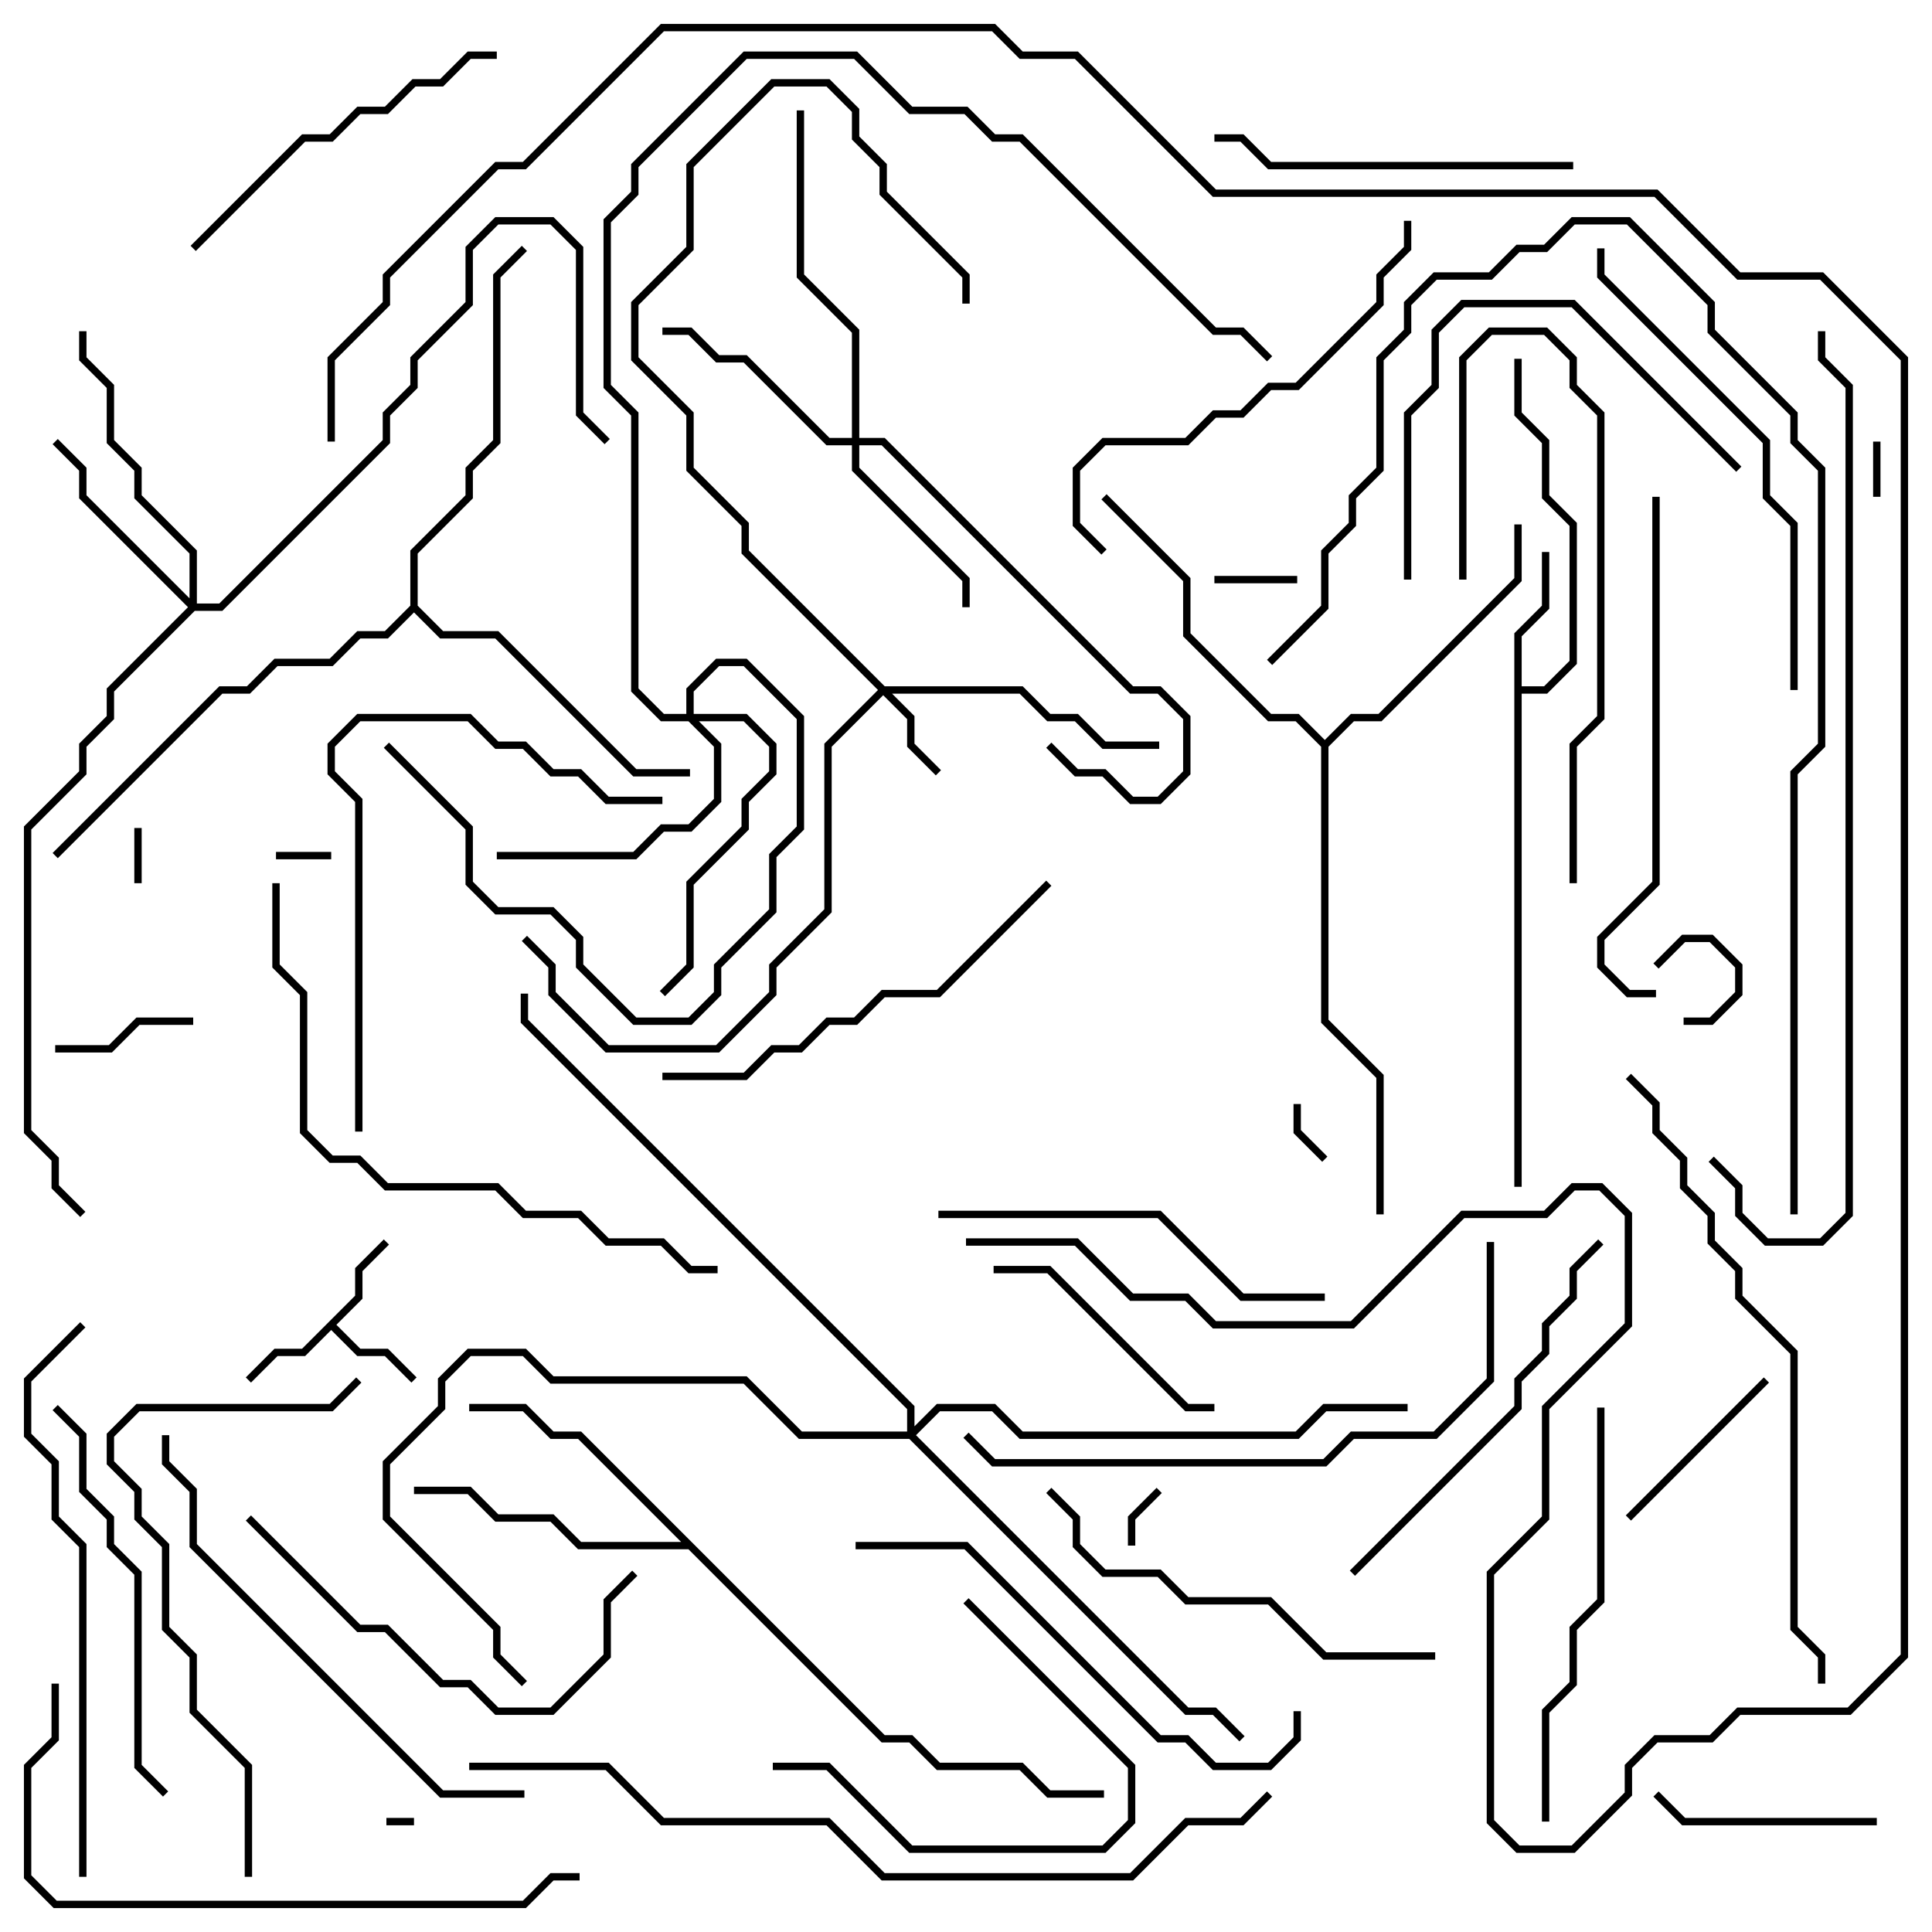 <svg version="1.1" width="105" height="105" xmlns="http://www.w3.org/2000/svg"><path d="M19.3,70.417L19.3,68.917L20.859,67.359L21.141,67.641L19.7,69.083L19.7,70.583L18.283,72L19.583,73.3L21.083,73.3L22.641,74.859L22.359,75.141L20.917,73.7L19.417,73.7L18,72.283L16.583,73.7L15.083,73.7L13.641,75.141L13.359,74.859L14.917,73.3L16.417,73.3z" stroke="none"/><path d="M82.3,34.417L83.8,32.917L83.8,30L84.2,30L84.2,33.083L82.7,34.583L82.7,37.3L83.917,37.3L85.3,35.917L85.3,28.583L83.8,27.083L83.8,24.083L82.3,22.583L82.3,19.5L82.7,19.5L82.7,22.417L84.2,23.917L84.2,26.917L85.7,28.417L85.7,36.083L84.083,37.7L82.7,37.7L82.7,64.5L82.3,64.5z" stroke="none"/><path d="M48.083,94.3L49.583,94.3L51.083,95.8L55.583,95.8L57.083,97.3L60,97.3L60,97.7L56.917,97.7L55.417,96.2L50.917,96.2L49.417,94.7L47.917,94.7L37.417,84.2L31.417,84.2L29.917,82.7L26.917,82.7L25.417,81.2L22.5,81.2L22.5,80.8L25.583,80.8L27.083,82.3L30.083,82.3L31.583,83.8L37.017,83.8L31.417,78.2L29.917,78.2L28.417,76.7L25.5,76.7L25.5,76.3L28.583,76.3L30.083,77.8L31.583,77.8z" stroke="none"/><path d="M72,40.217L73.417,38.8L74.917,38.8L82.3,31.417L82.3,28.5L82.7,28.5L82.7,31.583L75.083,39.2L73.583,39.2L72.2,40.583L72.2,55.417L75.2,58.417L75.2,66L74.8,66L74.8,58.583L71.8,55.583L71.8,40.583L70.417,39.2L68.917,39.2L64.3,34.583L64.3,31.583L59.859,27.141L60.141,26.859L64.7,31.417L64.7,34.417L69.083,38.8L70.583,38.8z" stroke="none"/><path d="M22.3,32.917L22.3,29.917L25.3,26.917L25.3,25.417L26.8,23.917L26.8,14.917L28.359,13.359L28.641,13.641L27.2,15.083L27.2,24.083L25.7,25.583L25.7,27.083L22.7,30.083L22.7,32.917L24.083,34.3L27.083,34.3L34.583,41.8L37.5,41.8L37.5,42.2L34.417,42.2L26.917,34.7L23.917,34.7L22.5,33.283L21.083,34.7L19.583,34.7L18.083,36.2L15.083,36.2L13.583,37.7L12.083,37.7L3.141,46.641L2.859,46.359L11.917,37.3L13.417,37.3L14.917,35.8L17.917,35.8L19.417,34.3L20.917,34.3z" stroke="none"/><path d="M48.083,37.3L55.583,37.3L57.083,38.8L58.583,38.8L60.083,40.3L63,40.3L63,40.7L59.917,40.7L58.417,39.2L56.917,39.2L55.417,37.7L48.483,37.7L49.7,38.917L49.7,40.417L51.141,41.859L50.859,42.141L49.3,40.583L49.3,39.083L48,37.783L45.2,40.583L45.2,49.583L42.2,52.583L42.2,54.083L39.083,57.2L32.917,57.2L29.8,54.083L29.8,52.583L28.359,51.141L28.641,50.859L30.2,52.417L30.2,53.917L33.083,56.8L38.917,56.8L41.8,53.917L41.8,52.417L44.8,49.417L44.8,40.417L47.717,37.5L40.3,30.083L40.3,28.583L37.3,25.583L37.3,22.583L34.3,19.583L34.3,16.417L37.3,13.417L37.3,8.917L41.917,4.3L45.083,4.3L46.7,5.917L46.7,7.417L48.2,8.917L48.2,10.417L52.7,14.917L52.7,16.5L52.3,16.5L52.3,15.083L47.8,10.583L47.8,9.083L46.3,7.583L46.3,6.083L44.917,4.7L42.083,4.7L37.7,9.083L37.7,13.583L34.7,16.583L34.7,19.417L37.7,22.417L37.7,25.417L40.7,28.417L40.7,29.917z" stroke="none"/><path d="M46.3,23.8L46.3,18.083L43.3,15.083L43.3,6L43.7,6L43.7,14.917L46.7,17.917L46.7,23.8L48.083,23.8L61.583,37.3L63.083,37.3L64.7,38.917L64.7,42.083L63.083,43.7L61.417,43.7L59.917,42.2L58.417,42.2L56.859,40.641L57.141,40.359L58.583,41.8L60.083,41.8L61.583,43.3L62.917,43.3L64.3,41.917L64.3,39.083L62.917,37.7L61.417,37.7L47.917,24.2L46.7,24.2L46.7,25.417L52.7,31.417L52.7,33L52.3,33L52.3,31.583L46.3,25.583L46.3,24.2L44.917,24.2L40.417,19.7L38.917,19.7L37.417,18.2L36,18.2L36,17.8L37.583,17.8L39.083,19.3L40.583,19.3L45.083,23.8z" stroke="none"/><path d="M10.3,32.517L10.3,30.083L7.3,27.083L7.3,25.583L5.8,24.083L5.8,21.083L4.3,19.583L4.3,18L4.7,18L4.7,19.417L6.2,20.917L6.2,23.917L7.7,25.417L7.7,26.917L10.7,29.917L10.7,32.8L11.917,32.8L20.8,23.917L20.8,22.417L22.3,20.917L22.3,19.417L25.3,16.417L25.3,13.417L26.917,11.8L30.083,11.8L31.7,13.417L31.7,22.417L33.141,23.859L32.859,24.141L31.3,22.583L31.3,13.583L29.917,12.2L27.083,12.2L25.7,13.583L25.7,16.583L22.7,19.583L22.7,21.083L21.2,22.583L21.2,24.083L12.083,33.2L10.583,33.2L6.2,37.583L6.2,39.083L4.7,40.583L4.7,42.083L1.7,45.083L1.7,61.417L3.2,62.917L3.2,64.417L4.641,65.859L4.359,66.141L2.8,64.583L2.8,63.083L1.3,61.583L1.3,44.917L4.3,41.917L4.3,40.417L5.8,38.917L5.8,37.417L10.217,33L4.3,27.083L4.3,25.583L2.859,24.141L3.141,23.859L4.7,25.417L4.7,26.917z" stroke="none"/><path d="M37.3,38.8L37.3,37.417L38.917,35.8L40.583,35.8L43.7,38.917L43.7,45.083L42.2,46.583L42.2,49.583L39.2,52.583L39.2,54.083L37.583,55.7L34.417,55.7L31.3,52.583L31.3,51.083L29.917,49.7L26.917,49.7L25.3,48.083L25.3,45.083L20.859,40.641L21.141,40.359L25.7,44.917L25.7,47.917L27.083,49.3L30.083,49.3L31.7,50.917L31.7,52.417L34.583,55.3L37.417,55.3L38.8,53.917L38.8,52.417L41.8,49.417L41.8,46.417L43.3,44.917L43.3,39.083L40.417,36.2L39.083,36.2L37.7,37.583L37.7,38.8L40.583,38.8L42.2,40.417L42.2,42.083L40.7,43.583L40.7,45.083L37.7,48.083L37.7,52.583L36.141,54.141L35.859,53.859L37.3,52.417L37.3,47.917L40.3,44.917L40.3,43.417L41.8,41.917L41.8,40.583L40.417,39.2L37.983,39.2L39.2,40.417L39.2,43.583L37.583,45.2L36.083,45.2L34.583,46.7L27,46.7L27,46.3L34.417,46.3L35.917,44.8L37.417,44.8L38.8,43.417L38.8,40.583L37.417,39.2L35.917,39.2L34.3,37.583L34.3,22.583L32.8,21.083L32.8,11.917L34.3,10.417L34.3,8.917L40.417,2.8L46.583,2.8L49.583,5.8L52.583,5.8L54.083,7.3L55.583,7.3L66.083,17.8L67.583,17.8L69.141,19.359L68.859,19.641L67.417,18.2L65.917,18.2L55.417,7.7L53.917,7.7L52.417,6.2L49.417,6.2L46.417,3.2L40.583,3.2L34.7,9.083L34.7,10.583L33.2,12.083L33.2,20.917L34.7,22.417L34.7,37.417L36.083,38.8z" stroke="none"/><path d="M49.3,77.8L49.3,76.583L28.3,55.583L28.3,54L28.7,54L28.7,55.417L49.7,76.417L49.7,77.517L50.917,76.3L54.083,76.3L55.583,77.8L70.417,77.8L71.917,76.3L76.5,76.3L76.5,76.7L72.083,76.7L70.583,78.2L55.417,78.2L53.917,76.7L51.083,76.7L49.783,78L64.583,92.8L66.083,92.8L67.641,94.359L67.359,94.641L65.917,93.2L64.417,93.2L49.417,78.2L43.417,78.2L40.417,75.2L29.917,75.2L28.417,73.7L25.583,73.7L24.2,75.083L24.2,76.583L21.2,79.583L21.2,82.417L27.2,88.417L27.2,89.917L28.641,91.359L28.359,91.641L26.8,90.083L26.8,88.583L20.8,82.583L20.8,79.417L23.8,76.417L23.8,74.917L25.417,73.3L28.583,73.3L30.083,74.8L40.583,74.8L43.583,77.8z" stroke="none"/><path d="M22.5,98.8L22.5,99.2L21,99.2L21,98.8z" stroke="none"/><path d="M18,46.3L18,46.7L15,46.7L15,46.3z" stroke="none"/><path d="M7.3,45L7.7,45L7.7,48L7.3,48z" stroke="none"/><path d="M101.8,24L102.2,24L102.2,27L101.8,27z" stroke="none"/><path d="M70.3,60L70.7,60L70.7,61.417L72.141,62.859L71.859,63.141L70.3,61.583z" stroke="none"/><path d="M91.5,55.7L91.5,55.3L92.917,55.3L94.3,53.917L94.3,52.583L92.917,51.2L91.583,51.2L90.141,52.641L89.859,52.359L91.417,50.8L93.083,50.8L94.7,52.417L94.7,54.083L93.083,55.7z" stroke="none"/><path d="M61.7,84L61.3,84L61.3,82.417L62.859,80.859L63.141,81.141L61.7,82.583z" stroke="none"/><path d="M66,31.7L66,31.3L70.5,31.3L70.5,31.7z" stroke="none"/><path d="M10.5,55.3L10.5,55.7L7.583,55.7L6.083,57.2L3,57.2L3,56.8L5.917,56.8L7.417,55.3z" stroke="none"/><path d="M95.859,74.859L96.141,75.141L88.641,82.641L88.359,82.359z" stroke="none"/><path d="M102,98.8L102,99.2L91.417,99.2L89.859,97.641L90.141,97.359L91.583,98.8z" stroke="none"/><path d="M42,96.2L42,95.8L45.083,95.8L49.583,100.3L59.917,100.3L61.3,98.917L61.3,96.083L52.359,87.141L52.641,86.859L61.7,95.917L61.7,99.083L60.083,100.7L49.417,100.7L44.917,96.2z" stroke="none"/><path d="M66,76.3L66,76.7L64.417,76.7L56.917,69.2L54,69.2L54,68.8L57.083,68.8L64.583,76.3z" stroke="none"/><path d="M85.7,48L85.3,48L85.3,40.417L86.8,38.917L86.8,22.583L85.3,21.083L85.3,19.583L83.917,18.2L81.083,18.2L79.7,19.583L79.7,31.5L79.3,31.5L79.3,19.417L80.917,17.8L84.083,17.8L85.7,19.417L85.7,20.917L87.2,22.417L87.2,39.083L85.7,40.583z" stroke="none"/><path d="M76.7,31.5L76.3,31.5L76.3,22.417L77.8,20.917L77.8,17.917L79.417,16.3L85.583,16.3L94.641,25.359L94.359,25.641L85.417,16.7L79.583,16.7L78.2,18.083L78.2,21.083L76.7,22.583z" stroke="none"/><path d="M27,2.8L27,3.2L25.583,3.2L24.083,4.7L22.583,4.7L21.083,6.2L19.583,6.2L18.083,7.7L16.583,7.7L10.641,13.641L10.359,13.359L16.417,7.3L17.917,7.3L19.417,5.8L20.917,5.8L22.417,4.3L23.917,4.3L25.417,2.8z" stroke="none"/><path d="M85.5,8.8L85.5,9.2L68.917,9.2L67.417,7.7L66,7.7L66,7.3L67.583,7.3L69.083,8.8z" stroke="none"/><path d="M13.359,82.641L13.641,82.359L19.583,88.3L21.083,88.3L24.083,91.3L25.583,91.3L27.083,92.8L29.917,92.8L32.8,89.917L32.8,86.917L34.359,85.359L34.641,85.641L33.2,87.083L33.2,90.083L30.083,93.2L26.917,93.2L25.417,91.7L23.917,91.7L20.917,88.7L19.417,88.7z" stroke="none"/><path d="M72,70.3L72,70.7L67.417,70.7L62.917,66.2L51,66.2L51,65.8L63.083,65.8L67.583,70.3z" stroke="none"/><path d="M2.859,76.641L3.141,76.359L4.7,77.917L4.7,80.917L6.2,82.417L6.2,83.917L7.7,85.417L7.7,95.917L9.141,97.359L8.859,97.641L7.3,96.083L7.3,85.583L5.8,84.083L5.8,82.583L4.3,81.083L4.3,78.083z" stroke="none"/><path d="M86.859,67.359L87.141,67.641L85.7,69.083L85.7,70.583L84.2,72.083L84.2,73.583L82.7,75.083L82.7,76.583L73.641,85.641L73.359,85.359L82.3,76.417L82.3,74.917L83.8,73.417L83.8,71.917L85.3,70.417L85.3,68.917z" stroke="none"/><path d="M84.2,99L83.8,99L83.8,92.917L85.3,91.417L85.3,88.417L86.8,86.917L86.8,76.5L87.2,76.5L87.2,87.083L85.7,88.583L85.7,91.583L84.2,93.083z" stroke="none"/><path d="M78,89.8L78,90.2L71.917,90.2L68.917,87.2L64.417,87.2L62.917,85.7L59.917,85.7L58.3,84.083L58.3,82.583L56.859,81.141L57.141,80.859L58.7,82.417L58.7,83.917L60.083,85.3L63.083,85.3L64.583,86.8L69.083,86.8L72.083,89.8z" stroke="none"/><path d="M56.859,47.859L57.141,48.141L51.083,54.2L48.083,54.2L46.583,55.7L45.083,55.7L43.583,57.2L42.083,57.2L40.583,58.7L36,58.7L36,58.3L40.417,58.3L41.917,56.8L43.417,56.8L44.917,55.3L46.417,55.3L47.917,53.8L50.917,53.8z" stroke="none"/><path d="M19.7,61.5L19.3,61.5L19.3,43.583L17.8,42.083L17.8,40.417L19.417,38.8L25.583,38.8L27.083,40.3L28.583,40.3L30.083,41.8L31.583,41.8L33.083,43.3L36,43.3L36,43.7L32.917,43.7L31.417,42.2L29.917,42.2L28.417,40.7L26.917,40.7L25.417,39.2L19.583,39.2L18.2,40.583L18.2,41.917L19.7,43.417z" stroke="none"/><path d="M60.141,29.859L59.859,30.141L58.3,28.583L58.3,25.417L59.917,23.8L64.417,23.8L65.917,22.3L67.417,22.3L68.917,20.8L70.417,20.8L74.8,16.417L74.8,14.917L76.3,13.417L76.3,12L76.7,12L76.7,13.583L75.2,15.083L75.2,16.583L70.583,21.2L69.083,21.2L67.583,22.7L66.083,22.7L64.583,24.2L60.083,24.2L58.7,25.583L58.7,28.417z" stroke="none"/><path d="M70.3,93L70.7,93L70.7,94.583L69.083,96.2L65.917,96.2L64.417,94.7L62.917,94.7L52.417,84.2L46.5,84.2L46.5,83.8L52.583,83.8L63.083,94.3L64.583,94.3L66.083,95.8L68.917,95.8L70.3,94.417z" stroke="none"/><path d="M97.7,37.5L97.3,37.5L97.3,28.583L95.8,27.083L95.8,24.083L86.8,15.083L86.8,13.5L87.2,13.5L87.2,14.917L96.2,23.917L96.2,26.917L97.7,28.417z" stroke="none"/><path d="M89.8,27L90.2,27L90.2,48.083L87.2,51.083L87.2,52.417L88.583,53.8L90,53.8L90,54.2L88.417,54.2L86.8,52.583L86.8,50.917L89.8,47.917z" stroke="none"/><path d="M28.5,97.3L28.5,97.7L23.917,97.7L10.3,84.083L10.3,81.083L8.8,79.583L8.8,78L9.2,78L9.2,79.417L10.7,80.917L10.7,83.917L24.083,97.3z" stroke="none"/><path d="M13.7,102L13.3,102L13.3,96.083L10.3,93.083L10.3,90.083L8.8,88.583L8.8,84.083L7.3,82.583L7.3,81.083L5.8,79.583L5.8,77.917L7.417,76.3L17.917,76.3L19.359,74.859L19.641,75.141L18.083,76.7L7.583,76.7L6.2,78.083L6.2,79.417L7.7,80.917L7.7,82.417L9.2,83.917L9.2,88.417L10.7,89.917L10.7,92.917L13.7,95.917z" stroke="none"/><path d="M4.7,102L4.3,102L4.3,84.083L2.8,82.583L2.8,79.583L1.3,78.083L1.3,74.917L4.359,71.859L4.641,72.141L1.7,75.083L1.7,77.917L3.2,79.417L3.2,82.417L4.7,83.917z" stroke="none"/><path d="M80.8,67.5L81.2,67.5L81.2,75.083L78.083,78.2L73.583,78.2L72.083,79.7L53.917,79.7L52.359,78.141L52.641,77.859L54.083,79.3L71.917,79.3L73.417,77.8L77.917,77.8L80.8,74.917z" stroke="none"/><path d="M2.8,91.5L3.2,91.5L3.2,94.583L1.7,96.083L1.7,101.917L3.083,103.3L28.417,103.3L29.917,101.8L31.5,101.8L31.5,102.2L30.083,102.2L28.583,103.7L2.917,103.7L1.3,102.083L1.3,95.917L2.8,94.417z" stroke="none"/><path d="M39,68.8L39,69.2L37.417,69.2L35.917,67.7L32.917,67.7L31.417,66.2L28.417,66.2L26.917,64.7L20.917,64.7L19.417,63.2L17.917,63.2L16.3,61.583L16.3,54.083L14.8,52.583L14.8,48L15.2,48L15.2,52.417L16.7,53.917L16.7,61.417L18.083,62.8L19.583,62.8L21.083,64.3L27.083,64.3L28.583,65.8L31.583,65.8L33.083,67.3L36.083,67.3L37.583,68.8z" stroke="none"/><path d="M88.359,58.641L88.641,58.359L90.2,59.917L90.2,61.417L91.7,62.917L91.7,64.417L93.2,65.917L93.2,67.417L94.7,68.917L94.7,70.417L97.7,73.417L97.7,88.417L99.2,89.917L99.2,91.5L98.8,91.5L98.8,90.083L97.3,88.583L97.3,73.583L94.3,70.583L94.3,69.083L92.8,67.583L92.8,66.083L91.3,64.583L91.3,63.083L89.8,61.583L89.8,60.083z" stroke="none"/><path d="M97.7,66L97.3,66L97.3,41.917L98.8,40.417L98.8,25.583L97.3,24.083L97.3,22.583L92.8,18.083L92.8,16.583L88.417,12.2L85.583,12.2L84.083,13.7L82.583,13.7L81.083,15.2L78.083,15.2L76.7,16.583L76.7,18.083L75.2,19.583L75.2,25.583L73.7,27.083L73.7,28.583L72.2,30.083L72.2,33.083L69.141,36.141L68.859,35.859L71.8,32.917L71.8,29.917L73.3,28.417L73.3,26.917L74.8,25.417L74.8,19.417L76.3,17.917L76.3,16.417L77.917,14.8L80.917,14.8L82.417,13.3L83.917,13.3L85.417,11.8L88.583,11.8L93.2,16.417L93.2,17.917L97.7,22.417L97.7,23.917L99.2,25.417L99.2,40.583L97.7,42.083z" stroke="none"/><path d="M25.5,96.2L25.5,95.8L33.083,95.8L36.083,98.8L45.083,98.8L48.083,101.8L61.417,101.8L64.417,98.8L67.417,98.8L68.859,97.359L69.141,97.641L67.583,99.2L64.583,99.2L61.583,102.2L47.917,102.2L44.917,99.2L35.917,99.2L32.917,96.2z" stroke="none"/><path d="M92.859,63.141L93.141,62.859L94.7,64.417L94.7,65.917L96.083,67.3L98.917,67.3L100.3,65.917L100.3,21.083L98.8,19.583L98.8,18L99.2,18L99.2,19.417L100.7,20.917L100.7,66.083L99.083,67.7L95.917,67.7L94.3,66.083L94.3,64.583z" stroke="none"/><path d="M18.2,24L17.8,24L17.8,19.417L20.8,16.417L20.8,14.917L26.917,8.8L28.417,8.8L35.917,1.3L54.083,1.3L55.583,2.8L58.583,2.8L66.083,10.3L90.083,10.3L94.583,14.8L99.083,14.8L103.7,19.417L103.7,90.083L100.583,93.2L94.583,93.2L93.083,94.7L90.083,94.7L88.7,96.083L88.7,97.583L85.583,100.7L82.417,100.7L80.8,99.083L80.8,85.417L83.8,82.417L83.8,76.417L88.3,71.917L88.3,66.083L86.917,64.7L85.583,64.7L84.083,66.2L79.583,66.2L73.583,72.2L65.917,72.2L64.417,70.7L61.417,70.7L58.417,67.7L52.5,67.7L52.5,67.3L58.583,67.3L61.583,70.3L64.583,70.3L66.083,71.8L73.417,71.8L79.417,65.8L83.917,65.8L85.417,64.3L87.083,64.3L88.7,65.917L88.7,72.083L84.2,76.583L84.2,82.583L81.2,85.583L81.2,98.917L82.583,100.3L85.417,100.3L88.3,97.417L88.3,95.917L89.917,94.3L92.917,94.3L94.417,92.8L100.417,92.8L103.3,89.917L103.3,19.583L98.917,15.2L94.417,15.2L89.917,10.7L65.917,10.7L58.417,3.2L55.417,3.2L53.917,1.7L36.083,1.7L28.583,9.2L27.083,9.2L21.2,15.083L21.2,16.583L18.2,19.583z" stroke="none"/></svg>